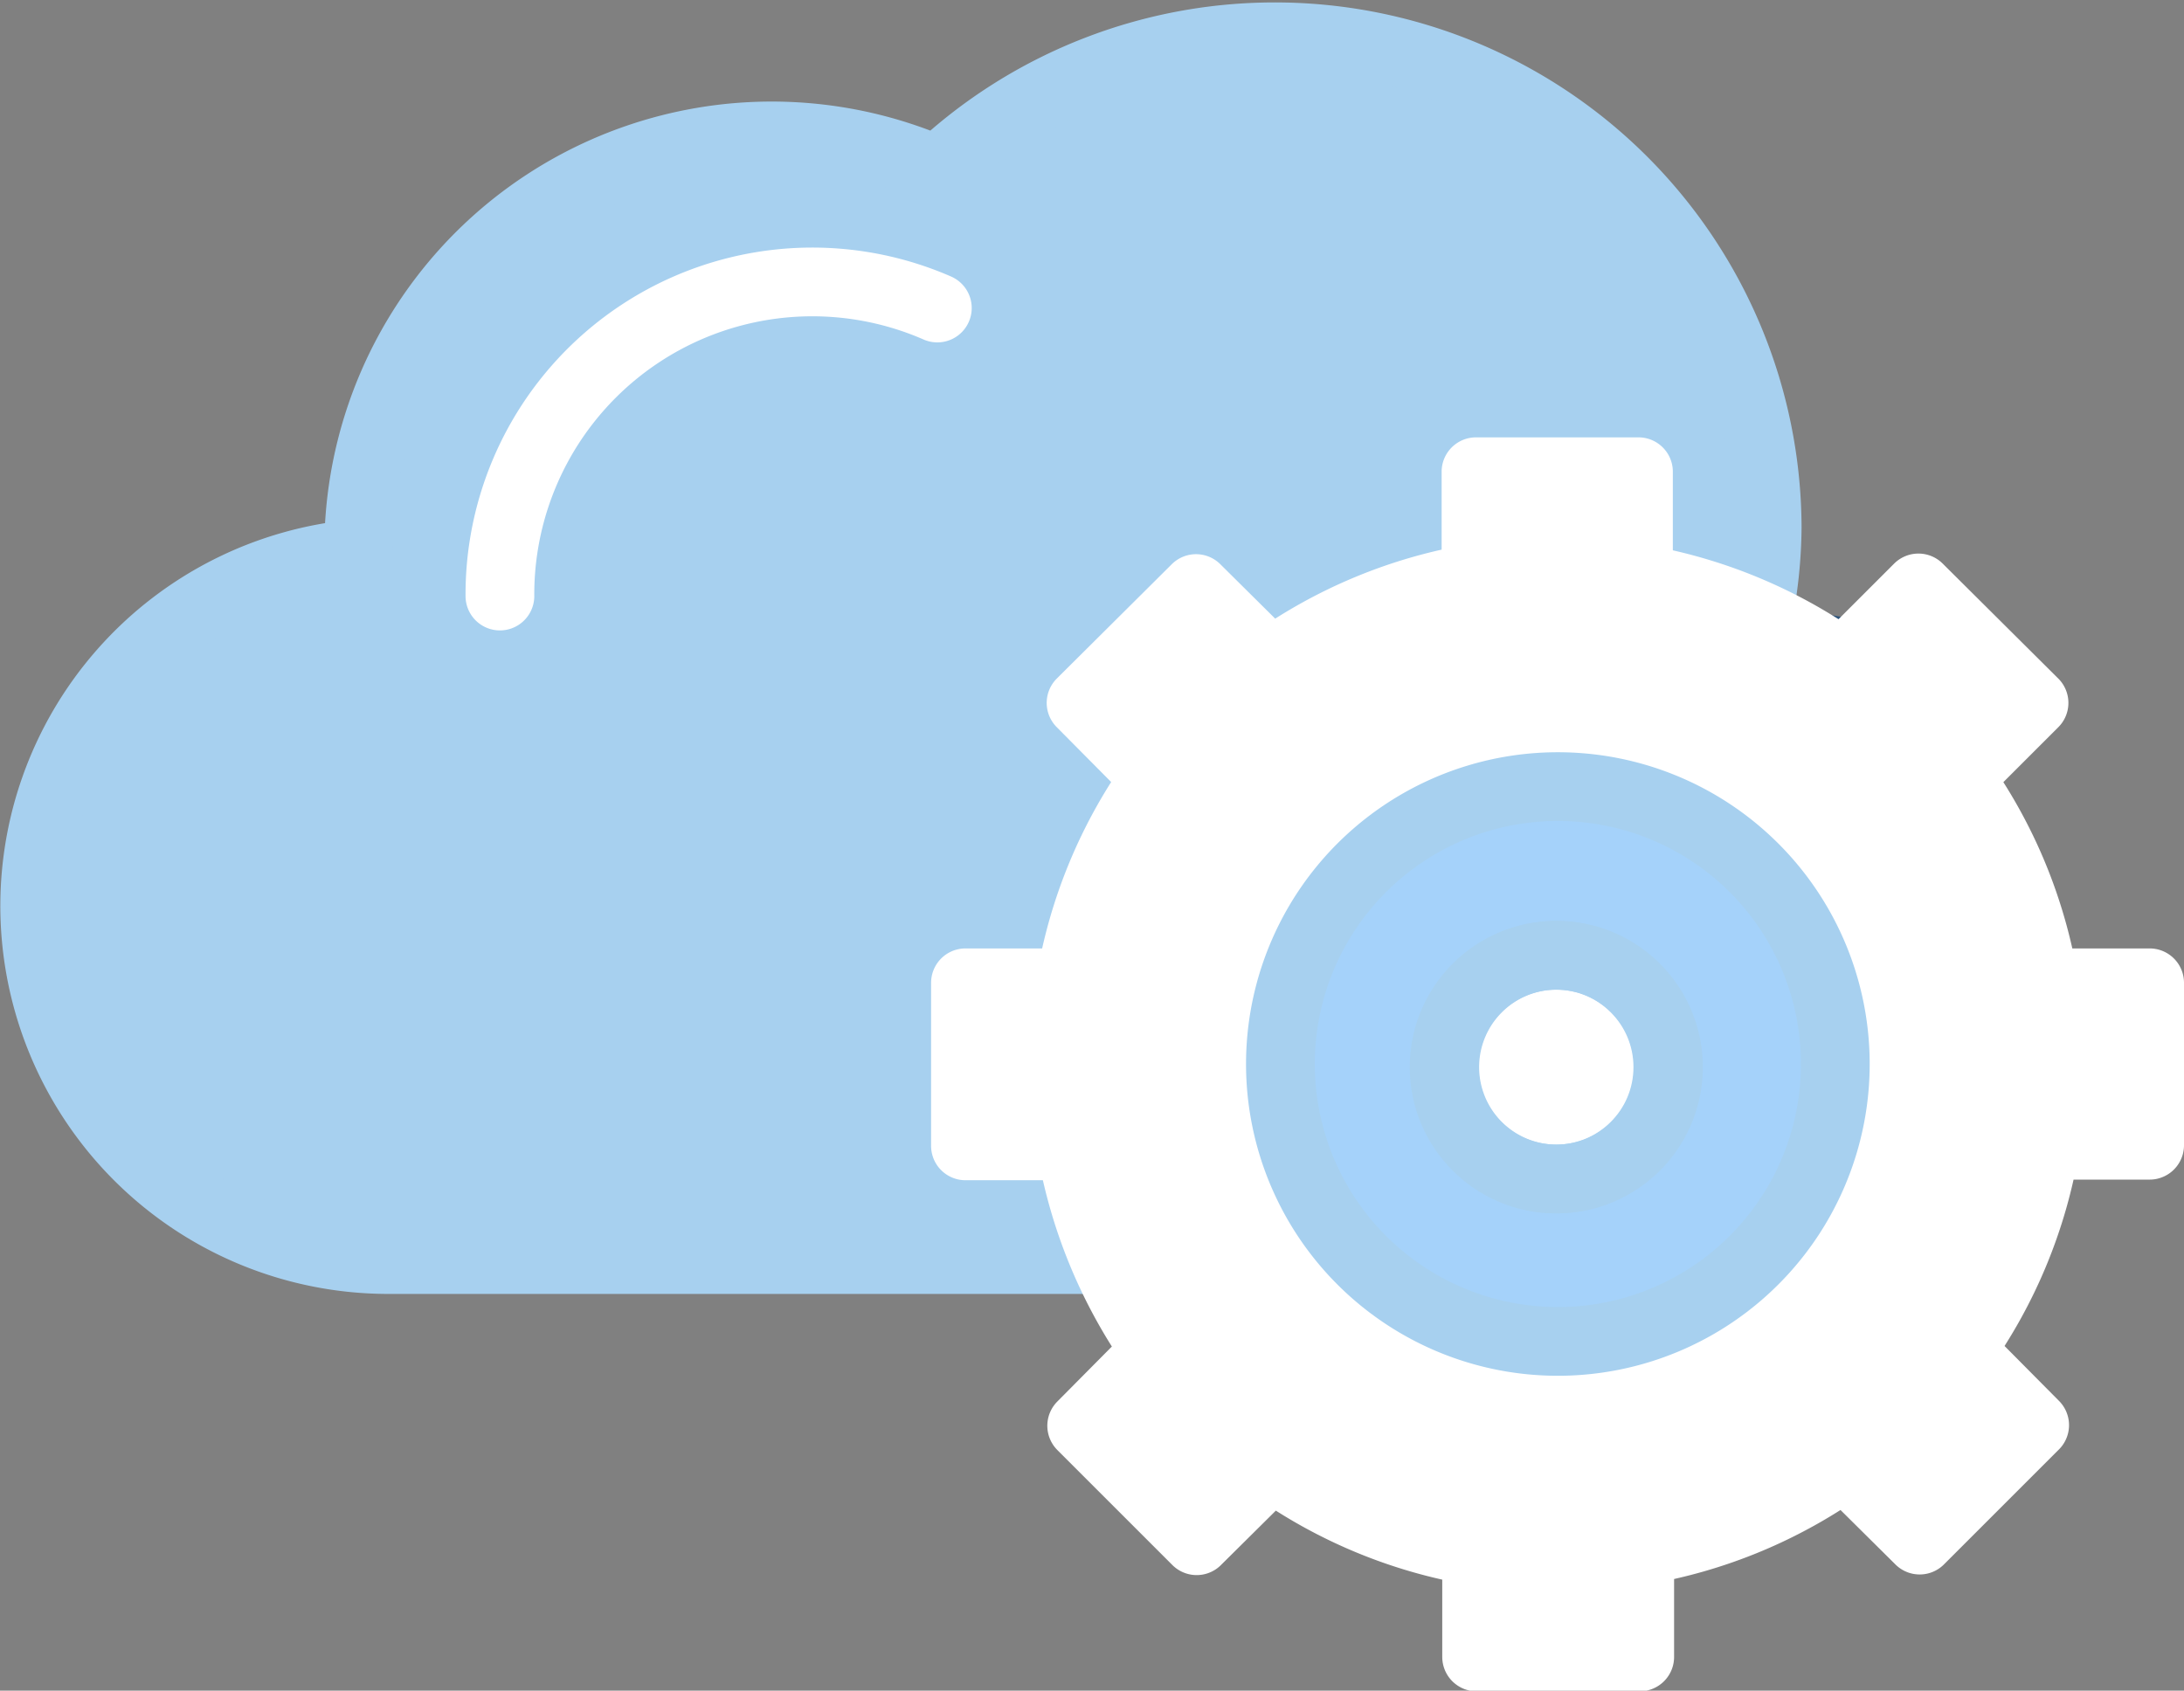 <svg xmlns="http://www.w3.org/2000/svg" viewBox="0 0 34.95 27.06"><rect x="0" y="0" width="34.95" height="27.06" fill="#808080" stroke="none"/><title>settings</title><path d="M15.45,18.34V15.73h1.69a7.85,7.85,0,0,1,1.36-3.28l-1.19-1.2,1.84-1.84,1.2,1.19a7.85,7.85,0,0,1,3.28-1.36V7.55h2.61V9.25a7.86,7.86,0,0,1,1.9.58,7.61,7.61,0,0,0,.14-1.39A7.88,7.88,0,0,0,15,2.73,6.61,6.61,0,0,0,5.74,8.81s0,0,0,.05a5.66,5.66,0,0,0,.48,11.3H17.68a7.86,7.86,0,0,1-.54-1.83Z" fill="#a7d0ef" stroke="#a7d0ef" stroke-linecap="round" stroke-linejoin="round" stroke-width="1.1"/><path d="M15,4.93A5,5,0,0,0,8,9.54s0,0,0,0" fill="none" stroke="#fff" stroke-linecap="round" stroke-linejoin="round" stroke-width="1.1"/><path d="M29.64,10.47a4.9,4.9,0,0,0-.49-.09l.35.22Z" fill="none" stroke="#30567d" stroke-linecap="round" stroke-linejoin="round" stroke-width="1.1"/><path d="M33.35,15.73h-.64a7.85,7.85,0,0,0-1.36-3.28L32,11.8l.55-.55L30.7,9.41l-1.06,1.06-.14.14-.35-.22a7.87,7.87,0,0,0-2.93-1.13V7.55H23.62V9.25a7.85,7.85,0,0,0-3.28,1.36l-1.2-1.19L17.3,11.25l1.19,1.2a7.85,7.85,0,0,0-1.36,3.28H15.45v2.61h1.69a8,8,0,0,0,1.36,3.28l-1.19,1.2,1.84,1.84,1.2-1.19a7.85,7.85,0,0,0,3.28,1.36v1.69h2.61V24.82a7.85,7.85,0,0,0,3.28-1.36l1.2,1.19,1.84-1.84-1.19-1.2a7.85,7.85,0,0,0,1.36-3.28H34.4V15.73Z" fill="#fff" stroke="#fff" stroke-linecap="round" stroke-linejoin="round" stroke-width="1.1"/><path d="M24.92,12.59A4.44,4.44,0,1,0,29.37,17,4.44,4.44,0,0,0,24.92,12.59Zm0,6.28a1.79,1.79,0,1,1,1.78-1.79A1.79,1.79,0,0,1,24.9,18.87Z" fill="#a5d2fa" stroke="#a7d0ef" stroke-linecap="round" stroke-linejoin="round" stroke-width="1.1"/><circle cx="24.9" cy="17.08" r="1.79" fill="none" stroke="#a7d0ef" stroke-linecap="round" stroke-linejoin="round" stroke-width="1.1"/></svg>